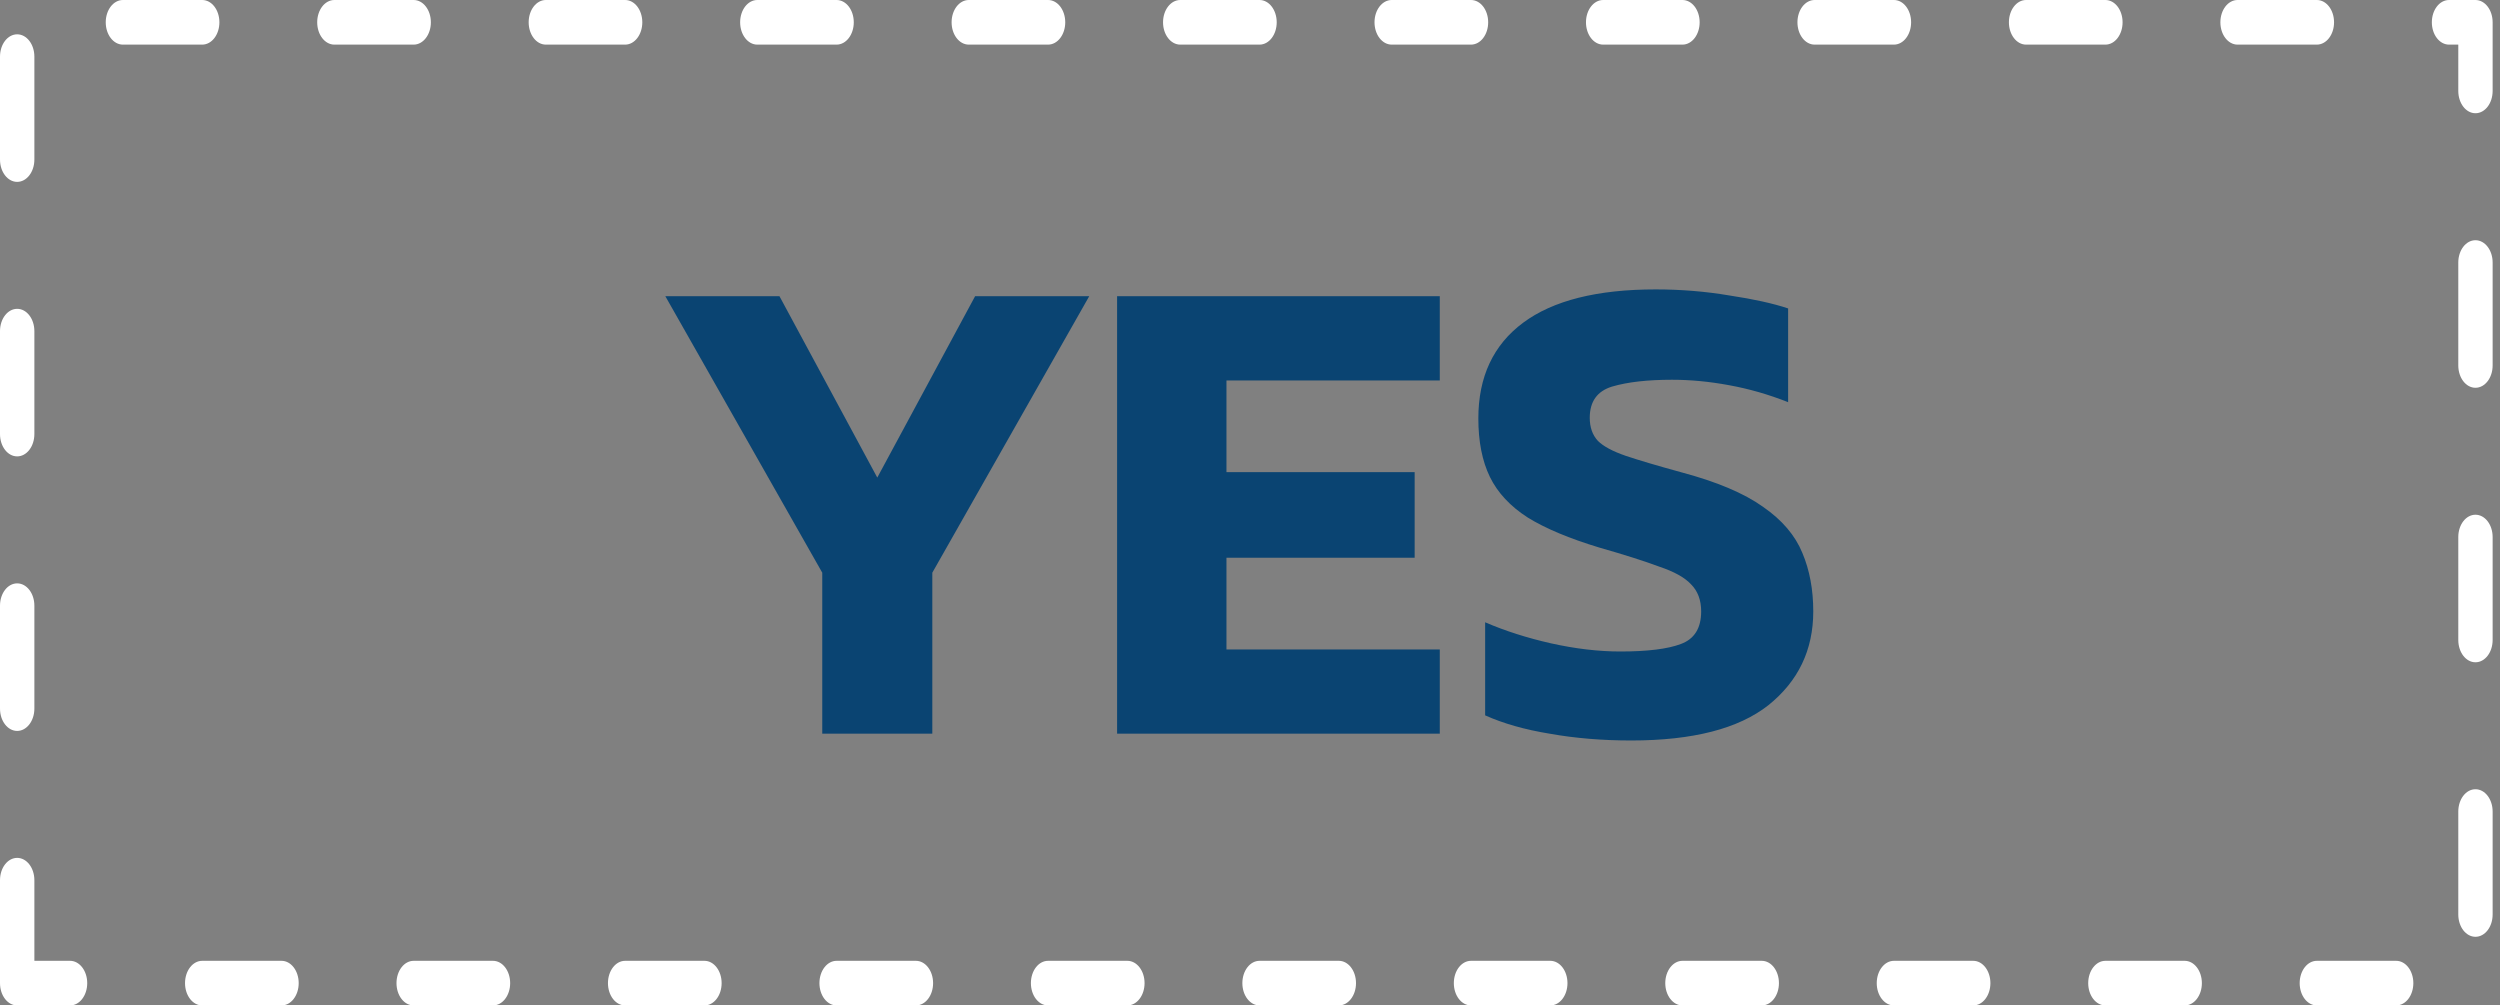 <svg width="92" height="37" viewBox="0 0 92 37" fill="none" xmlns="http://www.w3.org/2000/svg">
<rect x="0" y="0" width="92" height="37" fill="#808080" stroke="none"/>
<path d="M88.179 37H85.26C84.91 37 84.628 36.634 84.628 36.179C84.628 35.725 84.91 35.358 85.26 35.358H88.179C88.529 35.358 88.811 35.725 88.811 36.179C88.811 36.634 88.529 37 88.179 37ZM80.397 37H77.479C77.128 37 76.846 36.634 76.846 36.179C76.846 35.725 77.128 35.358 77.479 35.358H80.397C80.747 35.358 81.029 35.725 81.029 36.179C81.029 36.634 80.747 37 80.397 37ZM72.615 37H69.697C69.347 37 69.064 36.634 69.064 36.179C69.064 35.725 69.347 35.358 69.697 35.358H72.615C72.965 35.358 73.247 35.725 73.247 36.179C73.247 36.634 72.965 37 72.615 37ZM64.833 37H61.915C61.565 37 61.282 36.634 61.282 36.179C61.282 35.725 61.565 35.358 61.915 35.358H64.833C65.183 35.358 65.465 35.725 65.465 36.179C65.465 36.634 65.183 37 64.833 37ZM57.051 37H54.133C53.783 37 53.501 36.634 53.501 36.179C53.501 35.725 53.783 35.358 54.133 35.358H57.051C57.401 35.358 57.683 35.725 57.683 36.179C57.683 36.634 57.401 37 57.051 37ZM49.269 37H46.351C46.001 37 45.719 36.634 45.719 36.179C45.719 35.725 46.001 35.358 46.351 35.358H49.269C49.619 35.358 49.901 35.725 49.901 36.179C49.901 36.634 49.619 37 49.269 37ZM41.487 37H38.569C38.219 37 37.937 36.634 37.937 36.179C37.937 35.725 38.219 35.358 38.569 35.358H41.487C41.837 35.358 42.12 35.725 42.12 36.179C42.12 36.634 41.837 37 41.487 37ZM33.705 37H30.787C30.437 37 30.155 36.634 30.155 36.179C30.155 35.725 30.437 35.358 30.787 35.358H33.705C34.056 35.358 34.338 35.725 34.338 36.179C34.338 36.634 34.056 37 33.705 37ZM25.924 37H23.005C22.655 37 22.373 36.634 22.373 36.179C22.373 35.725 22.655 35.358 23.005 35.358H25.924C26.274 35.358 26.556 35.725 26.556 36.179C26.556 36.634 26.274 37 25.924 37ZM18.142 37H15.223C14.873 37 14.591 36.634 14.591 36.179C14.591 35.725 14.873 35.358 15.223 35.358H18.142C18.492 35.358 18.774 35.725 18.774 36.179C18.774 36.634 18.492 37 18.142 37ZM10.36 37H7.441C7.091 37 6.809 36.634 6.809 36.179C6.809 35.725 7.091 35.358 7.441 35.358H10.36C10.71 35.358 10.992 35.725 10.992 36.179C10.992 36.634 10.71 37 10.36 37ZM2.578 37H0.632C0.282 37 0 36.634 0 36.179V32.391C0 31.936 0.282 31.57 0.632 31.57C0.982 31.57 1.265 31.936 1.265 32.391V35.358H2.578C2.928 35.358 3.21 35.725 3.21 36.179C3.21 36.634 2.928 37 2.578 37ZM91.097 34.474C90.747 34.474 90.465 34.108 90.465 33.654V29.865C90.465 29.411 90.747 29.044 91.097 29.044C91.447 29.044 91.729 29.411 91.729 29.865V33.654C91.729 34.108 91.447 34.474 91.097 34.474ZM0.632 26.898C0.282 26.898 0 26.531 0 26.077V22.288C0 21.834 0.282 21.468 0.632 21.468C0.982 21.468 1.265 21.834 1.265 22.288V26.077C1.265 26.531 0.982 26.898 0.632 26.898ZM91.097 24.372C90.747 24.372 90.465 24.006 90.465 23.551V19.763C90.465 19.308 90.747 18.942 91.097 18.942C91.447 18.942 91.729 19.308 91.729 19.763V23.551C91.729 24.006 91.447 24.372 91.097 24.372ZM0.632 16.795C0.282 16.795 0 16.429 0 15.974V12.186C0 11.731 0.282 11.365 0.632 11.365C0.982 11.365 1.265 11.731 1.265 12.186V15.974C1.265 16.429 0.982 16.795 0.632 16.795ZM91.097 14.27C90.747 14.27 90.465 13.903 90.465 13.449V9.66C90.465 9.206 90.747 8.84 91.097 8.84C91.447 8.84 91.729 9.206 91.729 9.66V13.449C91.729 13.903 91.447 14.27 91.097 14.27ZM0.632 6.693C0.282 6.693 0 6.327 0 5.872V2.084C0 1.629 0.282 1.263 0.632 1.263C0.982 1.263 1.265 1.629 1.265 2.084V5.872C1.265 6.327 0.982 6.693 0.632 6.693ZM91.097 4.167C90.747 4.167 90.465 3.801 90.465 3.346V1.642H90.124C89.774 1.642 89.492 1.275 89.492 0.821C89.492 0.366 89.774 0 90.124 0H91.097C91.447 0 91.729 0.366 91.729 0.821V3.346C91.729 3.801 91.447 4.167 91.097 4.167ZM85.26 1.642H82.342C81.992 1.642 81.71 1.275 81.71 0.821C81.71 0.366 81.992 0 82.342 0H85.26C85.611 0 85.893 0.366 85.893 0.821C85.893 1.275 85.611 1.642 85.26 1.642ZM77.479 1.642H74.56C74.21 1.642 73.928 1.275 73.928 0.821C73.928 0.366 74.21 0 74.56 0H77.479C77.829 0 78.111 0.366 78.111 0.821C78.111 1.275 77.829 1.642 77.479 1.642ZM69.697 1.642H66.778C66.428 1.642 66.146 1.275 66.146 0.821C66.146 0.366 66.428 0 66.778 0H69.697C70.047 0 70.329 0.366 70.329 0.821C70.329 1.275 70.047 1.642 69.697 1.642ZM61.915 1.642H58.996C58.646 1.642 58.364 1.275 58.364 0.821C58.364 0.366 58.646 0 58.996 0H61.915C62.265 0 62.547 0.366 62.547 0.821C62.547 1.275 62.265 1.642 61.915 1.642ZM54.133 1.642H51.215C50.864 1.642 50.582 1.275 50.582 0.821C50.582 0.366 50.864 0 51.215 0H54.133C54.483 0 54.765 0.366 54.765 0.821C54.765 1.275 54.483 1.642 54.133 1.642ZM46.351 1.642H43.433C43.083 1.642 42.8 1.275 42.8 0.821C42.8 0.366 43.083 0 43.433 0H46.351C46.701 0 46.983 0.366 46.983 0.821C46.983 1.275 46.701 1.642 46.351 1.642ZM38.569 1.642H35.651C35.301 1.642 35.019 1.275 35.019 0.821C35.019 0.366 35.301 0 35.651 0H38.569C38.919 0 39.201 0.366 39.201 0.821C39.201 1.275 38.919 1.642 38.569 1.642ZM30.787 1.642H27.869C27.519 1.642 27.237 1.275 27.237 0.821C27.237 0.366 27.519 0 27.869 0H30.787C31.137 0 31.419 0.366 31.419 0.821C31.419 1.275 31.137 1.642 30.787 1.642ZM23.005 1.642H20.087C19.737 1.642 19.455 1.275 19.455 0.821C19.455 0.366 19.737 0 20.087 0H23.005C23.355 0 23.637 0.366 23.637 0.821C23.637 1.275 23.355 1.642 23.005 1.642ZM15.223 1.642H12.305C11.955 1.642 11.673 1.275 11.673 0.821C11.673 0.366 11.955 0 12.305 0H15.223C15.573 0 15.856 0.366 15.856 0.821C15.856 1.275 15.573 1.642 15.223 1.642ZM7.441 1.642H4.523C4.173 1.642 3.891 1.275 3.891 0.821C3.891 0.366 4.173 0 4.523 0H7.441C7.792 0 8.074 0.366 8.074 0.821C8.074 1.275 7.792 1.642 7.441 1.642Z" fill="white"/>
<path d="M30.259 27V21.075L24.484 10.9H28.684L32.284 17.575L35.884 10.9H40.084L34.309 21.075V27H30.259ZM41.109 27V10.9H52.984V14H45.134V17.375H52.059V20.525H45.134V23.9H52.984V27H41.109ZM60.028 27.25C58.962 27.25 57.962 27.167 57.028 27C56.112 26.85 55.32 26.625 54.653 26.325V22.9C55.387 23.217 56.195 23.475 57.078 23.675C57.978 23.875 58.828 23.975 59.628 23.975C60.628 23.975 61.37 23.883 61.853 23.7C62.353 23.517 62.603 23.117 62.603 22.5C62.603 22.083 62.478 21.75 62.228 21.5C61.995 21.25 61.603 21.033 61.053 20.85C60.52 20.65 59.787 20.417 58.853 20.15C57.753 19.817 56.878 19.45 56.228 19.05C55.578 18.633 55.112 18.133 54.828 17.55C54.545 16.967 54.403 16.25 54.403 15.4C54.403 13.867 54.953 12.692 56.053 11.875C57.153 11.058 58.778 10.65 60.928 10.65C61.862 10.65 62.77 10.725 63.653 10.875C64.537 11.008 65.253 11.167 65.803 11.35V14.8C65.087 14.517 64.362 14.308 63.628 14.175C62.912 14.042 62.212 13.975 61.528 13.975C60.628 13.975 59.895 14.058 59.328 14.225C58.778 14.392 58.503 14.775 58.503 15.375C58.503 15.725 58.603 16.008 58.803 16.225C59.003 16.425 59.345 16.608 59.828 16.775C60.328 16.942 61.003 17.142 61.853 17.375C63.17 17.725 64.178 18.15 64.878 18.65C65.578 19.133 66.062 19.7 66.328 20.35C66.595 20.983 66.728 21.7 66.728 22.5C66.728 23.917 66.178 25.067 65.078 25.95C63.978 26.817 62.295 27.25 60.028 27.25Z" fill="#0A4472"/>
</svg>
